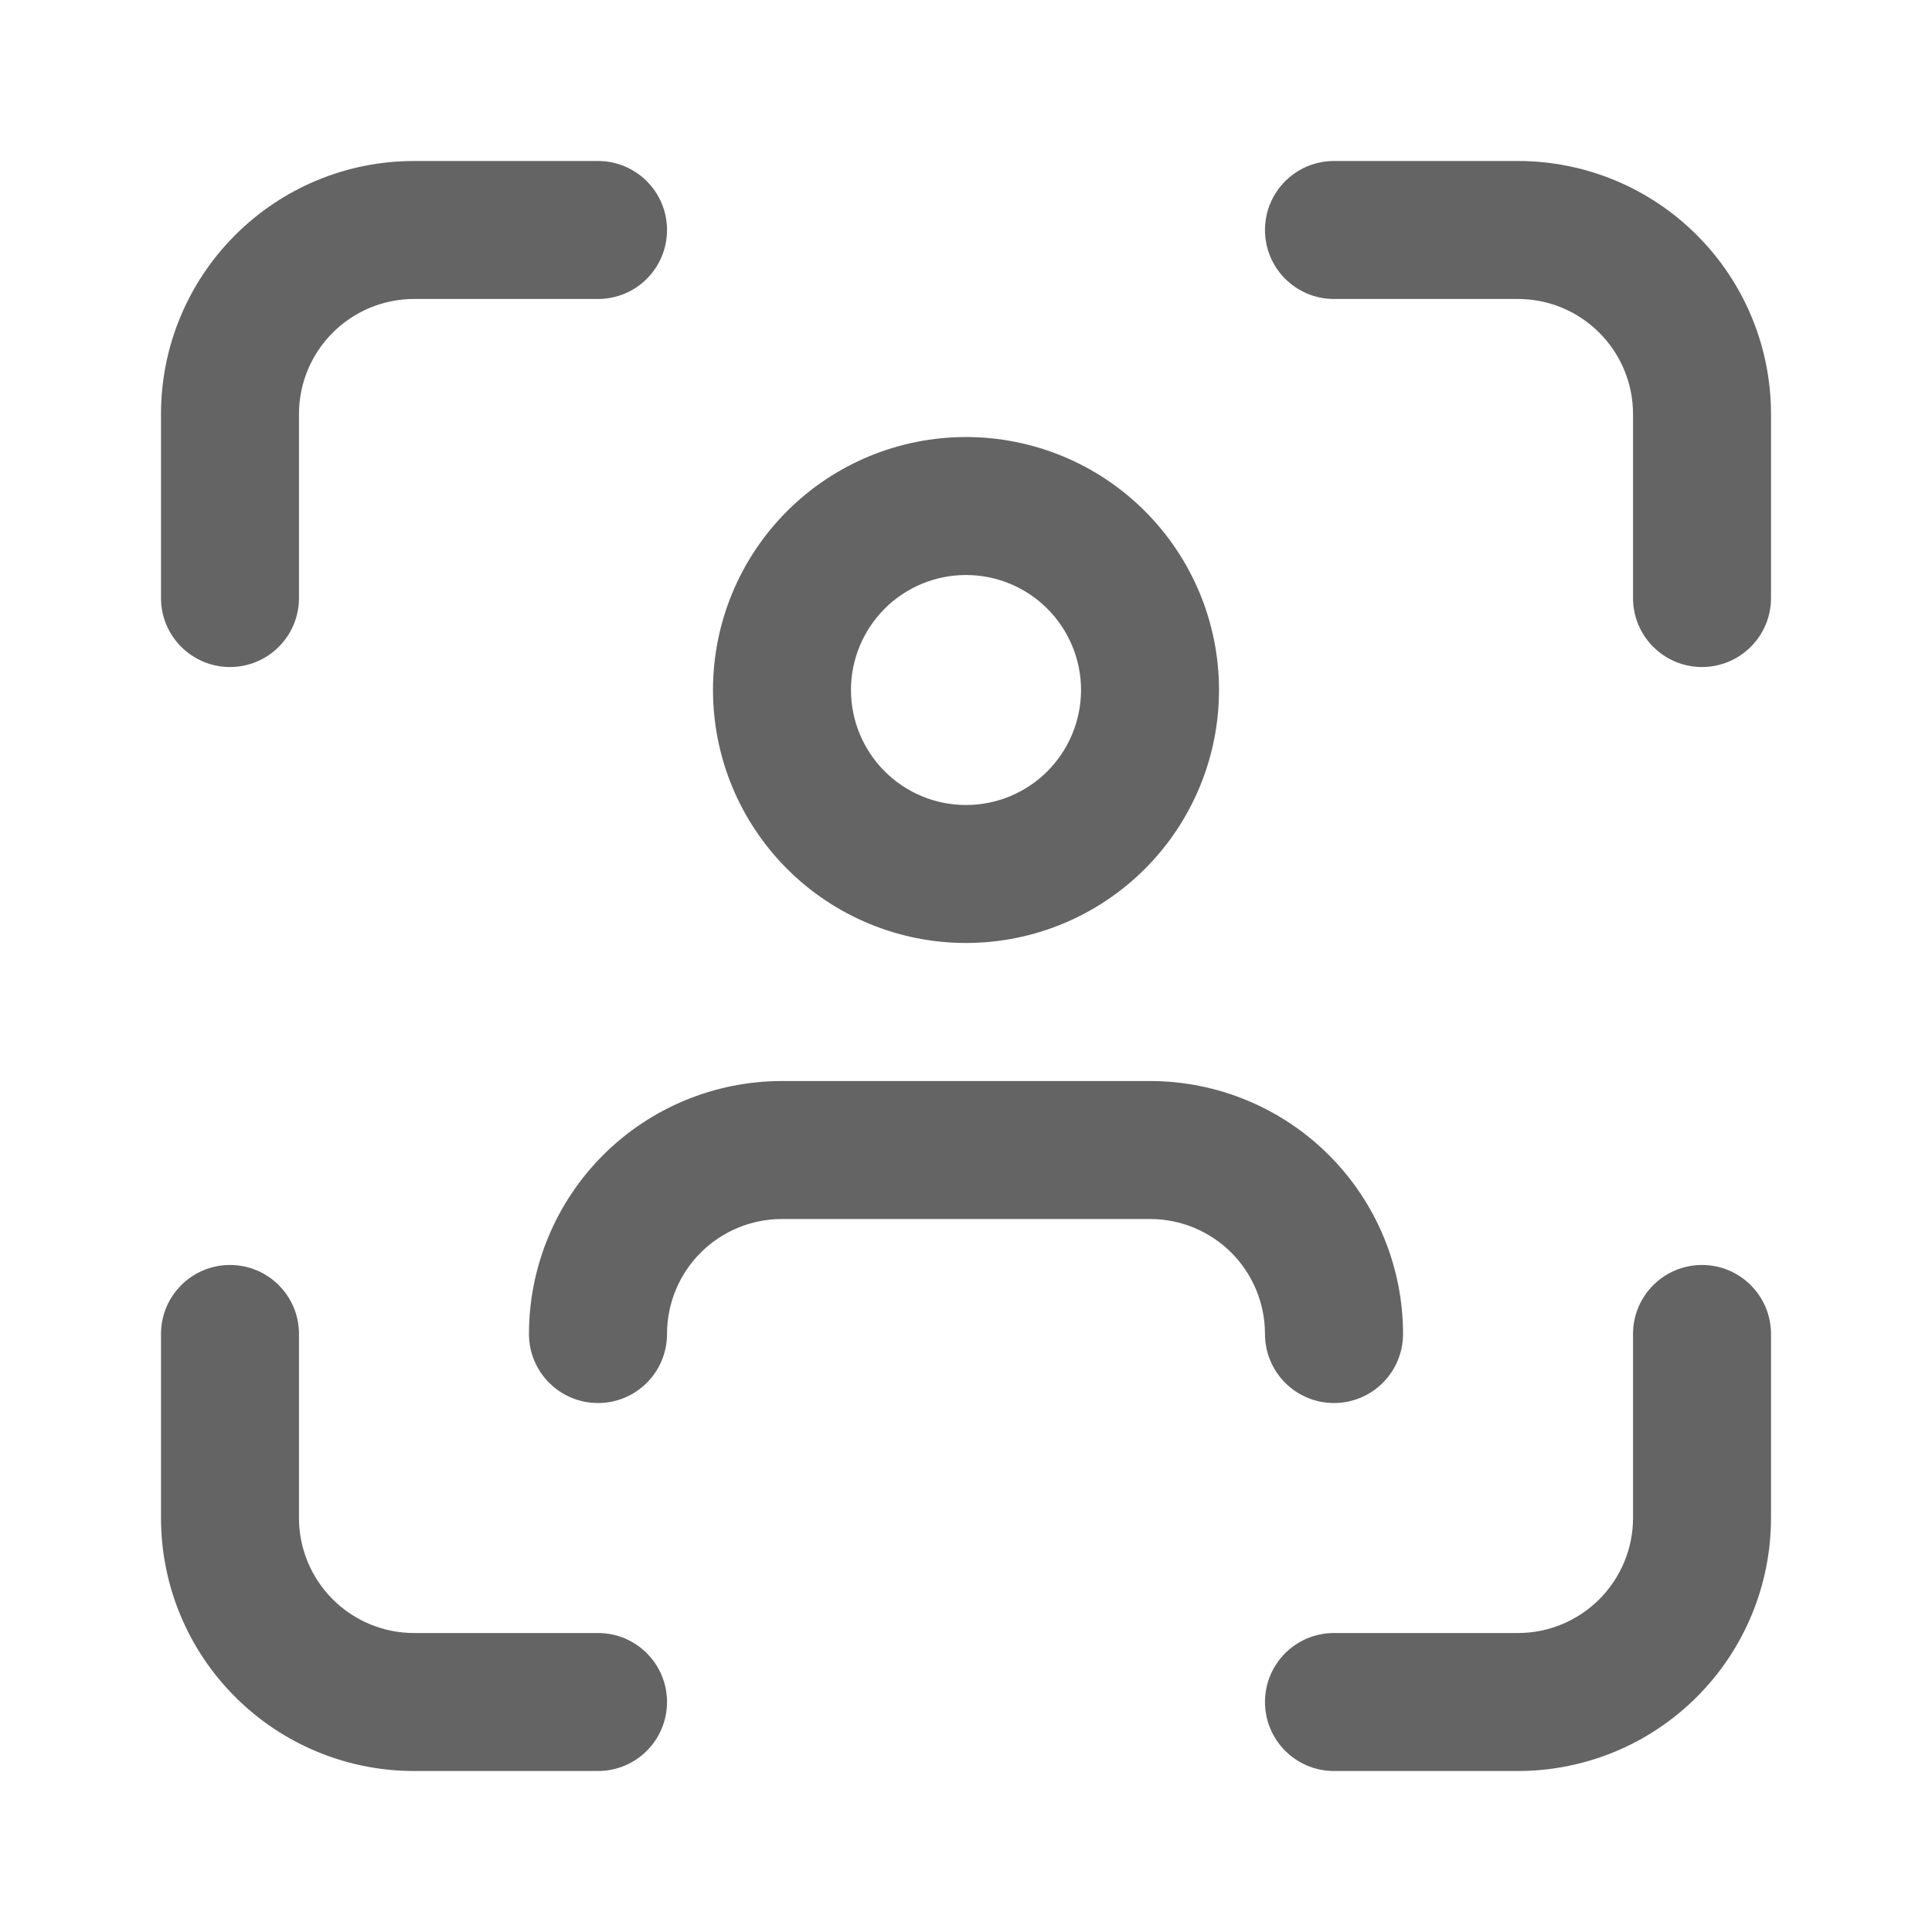 <svg width="24" height="24" viewBox="0 0 24 24" fill="none" xmlns="http://www.w3.org/2000/svg">
<path fill-rule="evenodd" clip-rule="evenodd" d="M9.778 6.349C10.367 5.76 11.166 5.429 12 5.429C12.834 5.429 13.633 5.76 14.222 6.349C14.812 6.939 15.143 7.738 15.143 8.571C15.143 9.405 14.812 10.204 14.222 10.794C13.633 11.383 12.834 11.714 12 11.714C11.166 11.714 10.367 11.383 9.778 10.794C9.188 10.204 8.857 9.405 8.857 8.571C8.857 7.738 9.188 6.939 9.778 6.349ZM12 7.143C11.621 7.143 11.258 7.293 10.99 7.561C10.722 7.829 10.571 8.193 10.571 8.571C10.571 8.95 10.722 9.314 10.99 9.582C11.258 9.85 11.621 10 12 10C12.379 10 12.742 9.85 13.01 9.582C13.278 9.314 13.429 8.95 13.429 8.571C13.429 8.193 13.278 7.829 13.01 7.561C12.742 7.293 12.379 7.143 12 7.143Z" fill="#646464"/>
<path fill-rule="evenodd" clip-rule="evenodd" d="M5.143 3.714C4.764 3.714 4.401 3.865 4.133 4.133C3.865 4.401 3.714 4.764 3.714 5.143V7.429C3.714 7.902 3.331 8.286 2.857 8.286C2.384 8.286 2 7.902 2 7.429V5.143C2 4.309 2.331 3.51 2.921 2.921C3.51 2.331 4.309 2 5.143 2H7.429C7.902 2 8.286 2.384 8.286 2.857C8.286 3.331 7.902 3.714 7.429 3.714H5.143Z" fill="#646464"/>
<path fill-rule="evenodd" clip-rule="evenodd" d="M2.857 15.714C3.331 15.714 3.714 16.098 3.714 16.571V18.857C3.714 19.236 3.865 19.599 4.133 19.867C4.401 20.135 4.764 20.286 5.143 20.286H7.429C7.902 20.286 8.286 20.669 8.286 21.143C8.286 21.616 7.902 22 7.429 22H5.143C4.309 22 3.51 21.669 2.921 21.079C2.331 20.49 2 19.691 2 18.857V16.571C2 16.098 2.384 15.714 2.857 15.714Z" fill="#646464"/>
<path fill-rule="evenodd" clip-rule="evenodd" d="M15.714 2.857C15.714 2.384 16.098 2 16.571 2H18.857C19.691 2 20.49 2.331 21.079 2.921C21.669 3.51 22 4.309 22 5.143V7.429C22 7.902 21.616 8.286 21.143 8.286C20.669 8.286 20.286 7.902 20.286 7.429V5.143C20.286 4.764 20.135 4.401 19.867 4.133C19.599 3.865 19.236 3.714 18.857 3.714H16.571C16.098 3.714 15.714 3.331 15.714 2.857Z" fill="#646464"/>
<path fill-rule="evenodd" clip-rule="evenodd" d="M21.143 15.714C21.616 15.714 22 16.098 22 16.571V18.857C22 19.691 21.669 20.49 21.079 21.079C20.49 21.669 19.691 22 18.857 22H16.571C16.098 22 15.714 21.616 15.714 21.143C15.714 20.669 16.098 20.286 16.571 20.286H18.857C19.236 20.286 19.599 20.135 19.867 19.867C20.135 19.599 20.286 19.236 20.286 18.857V16.571C20.286 16.098 20.669 15.714 21.143 15.714Z" fill="#646464"/>
<path fill-rule="evenodd" clip-rule="evenodd" d="M9.714 15.143C9.335 15.143 8.972 15.293 8.704 15.561C8.436 15.829 8.286 16.193 8.286 16.571C8.286 17.045 7.902 17.429 7.429 17.429C6.955 17.429 6.571 17.045 6.571 16.571C6.571 15.738 6.903 14.938 7.492 14.349C8.081 13.76 8.881 13.429 9.714 13.429H14.286C15.119 13.429 15.919 13.76 16.508 14.349C17.098 14.938 17.429 15.738 17.429 16.571C17.429 17.045 17.045 17.429 16.571 17.429C16.098 17.429 15.714 17.045 15.714 16.571C15.714 16.193 15.564 15.829 15.296 15.561C15.028 15.293 14.665 15.143 14.286 15.143H9.714Z" fill="#646464"/>
</svg>
